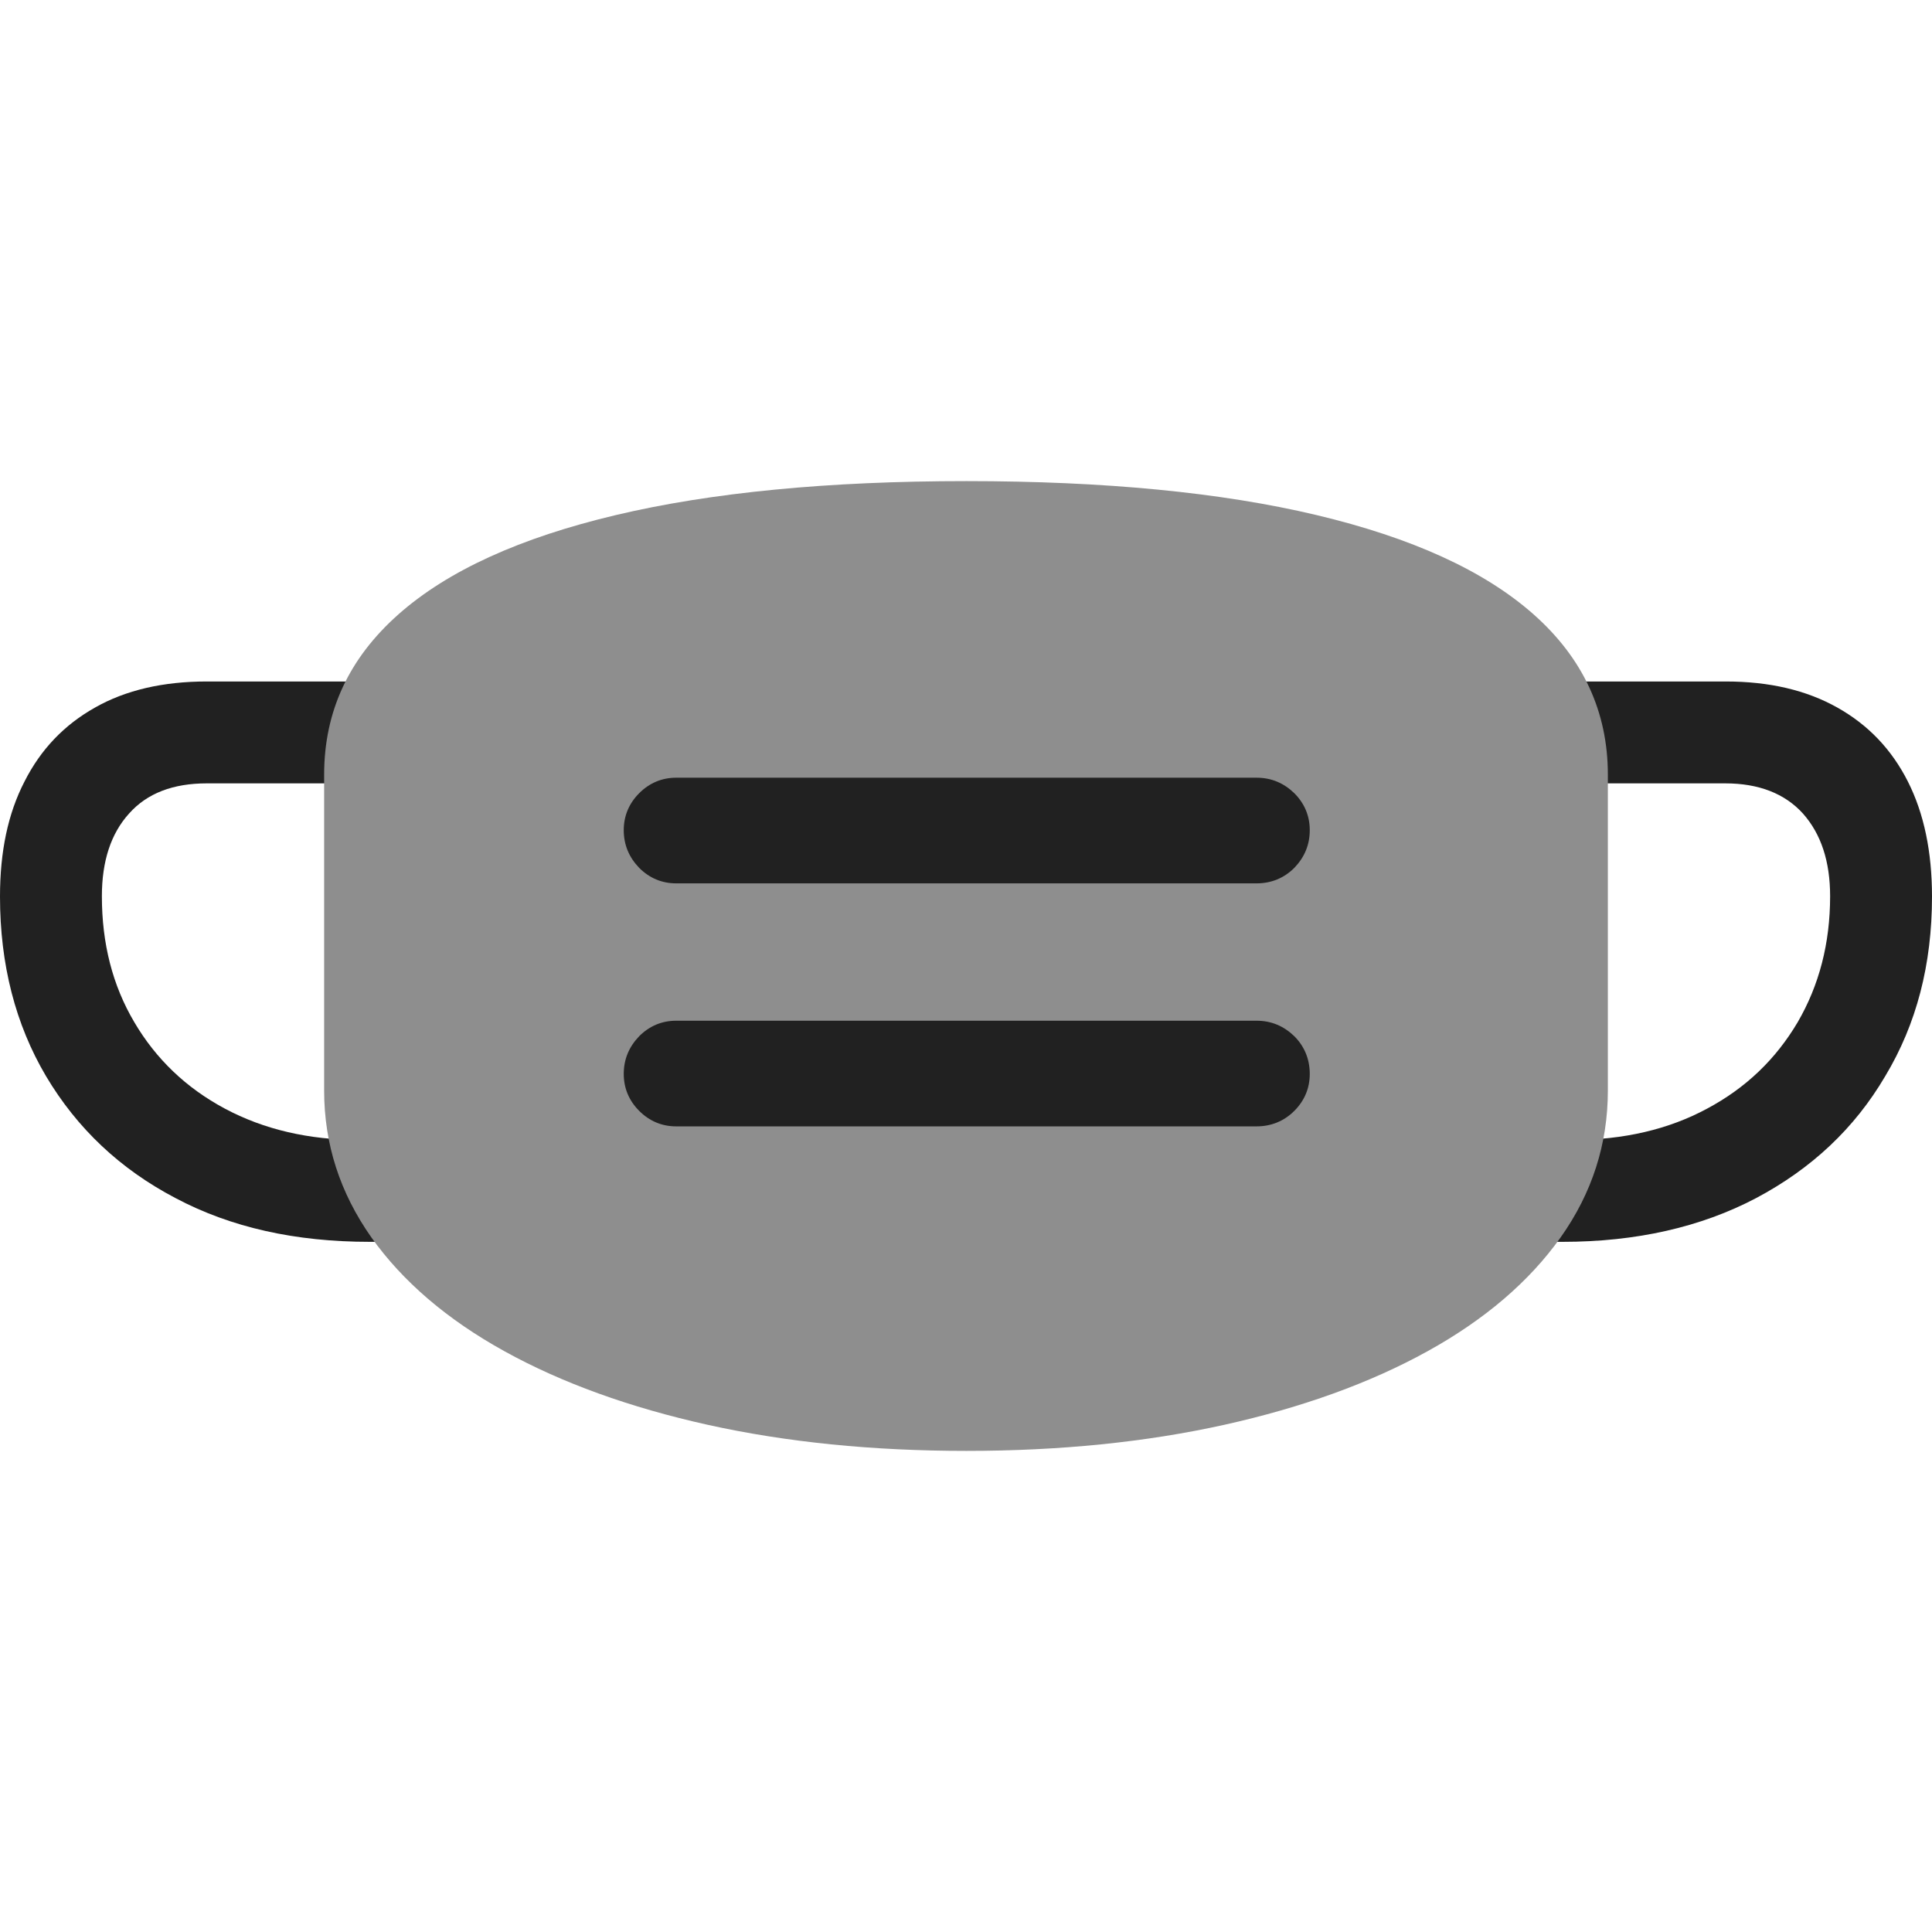 <?xml version="1.0" ?><!-- Generator: Adobe Illustrator 25.0.0, SVG Export Plug-In . SVG Version: 6.00 Build 0)  --><svg xmlns="http://www.w3.org/2000/svg" xmlns:xlink="http://www.w3.org/1999/xlink" version="1.1" id="Layer_1" x="0px" y="0px" viewBox="0 0 512 512" style="enable-background:new 0 0 512 512;" xml:space="preserve">
<path d="M0,237.6c0,18,4.1,33.9,12.2,47.6c8.2,13.8,19.6,24.6,34.3,32.3c14.7,7.8,31.8,11.6,51.5,11.6h10.9v-27H95.3  c-13.5,0-25.4-2.8-35.7-8.3c-10.3-5.5-18.3-13.2-24-22.9c-5.8-9.8-8.6-20.9-8.6-33.4c0-9.3,2.4-16.6,7.2-21.9c4.8-5.4,11.7-8,20.6-8  H102v-27H54.8c-11.6,0-21.5,2.3-29.6,6.9c-8.2,4.6-14.4,11.1-18.7,19.6C2.1,215.6,0,225.7,0,237.6z M512,237.6  c0-11.8-2.1-22-6.4-30.5c-4.3-8.5-10.5-15-18.7-19.6c-8.2-4.6-18-6.9-29.6-6.9H410v27h47.2c8.9,0,15.8,2.7,20.6,8  c4.8,5.4,7.2,12.7,7.2,21.9c0,12.5-2.9,23.6-8.6,33.4c-5.8,9.8-13.7,17.4-24,22.9c-10.2,5.5-22.1,8.3-35.8,8.3h-13.6v27h11.1  c19.5,0,36.7-3.9,51.3-11.6c14.7-7.8,26.1-18.5,34.2-32.3C507.9,271.4,512,255.6,512,237.6z" class="hierarchical-0:primary SFSymbolsPreview212121" style="fill: #212121;"/>
<path d="M256.1,384.5c24.8,0,47.5-2.3,68.3-6.9c20.7-4.6,38.7-11.1,53.9-19.5s27-18.5,35.3-30.2c8.3-11.7,12.5-24.7,12.5-38.9v-83.7  c0-16.7-6.6-30.9-19.7-42.5c-13.1-11.6-32.3-20.3-57.5-26.3c-25.2-6-56.2-9-92.8-9c-36.6,0-67.6,3-92.9,9  c-25.3,6-44.5,14.7-57.6,26.3c-13.1,11.6-19.7,25.7-19.7,42.5V289c0,14.2,4.2,27.1,12.5,38.9c8.3,11.7,20.1,21.8,35.3,30.2  c15.2,8.4,33.2,14.9,53.9,19.5C208.4,382.2,231.2,384.5,256.1,384.5z" class="hierarchical-1:tertiary SFSymbolsPreview8E8E8E" style="fill: #8E8E8E;"/>
<path d="M165.3,220c0-3.8,1.4-7.1,4.1-9.8c2.7-2.7,6-4.1,9.8-4.1H333c3.9,0,7.2,1.4,10,4.1c2.7,2.7,4.1,6,4.1,9.8  c0,3.9-1.4,7.2-4.1,10c-2.7,2.7-6.1,4.1-10,4.1H179.2c-3.8,0-7.1-1.4-9.8-4.1C166.7,227.2,165.3,223.9,165.3,220z M165.3,284.6  c0-3.9,1.4-7.2,4.1-10c2.7-2.7,6-4.1,9.8-4.1H333c3.9,0,7.2,1.4,10,4.1c2.7,2.7,4.1,6.1,4.1,10c0,3.8-1.4,7.1-4.1,9.8  c-2.7,2.7-6.1,4.1-10,4.1H179.2c-3.8,0-7.1-1.4-9.8-4.1C166.7,291.7,165.3,288.4,165.3,284.6z" class="hierarchical-0:primary hierarchical-1:tertiary SFSymbolsPreview212121" style="fill: #212121;"/>
</svg>